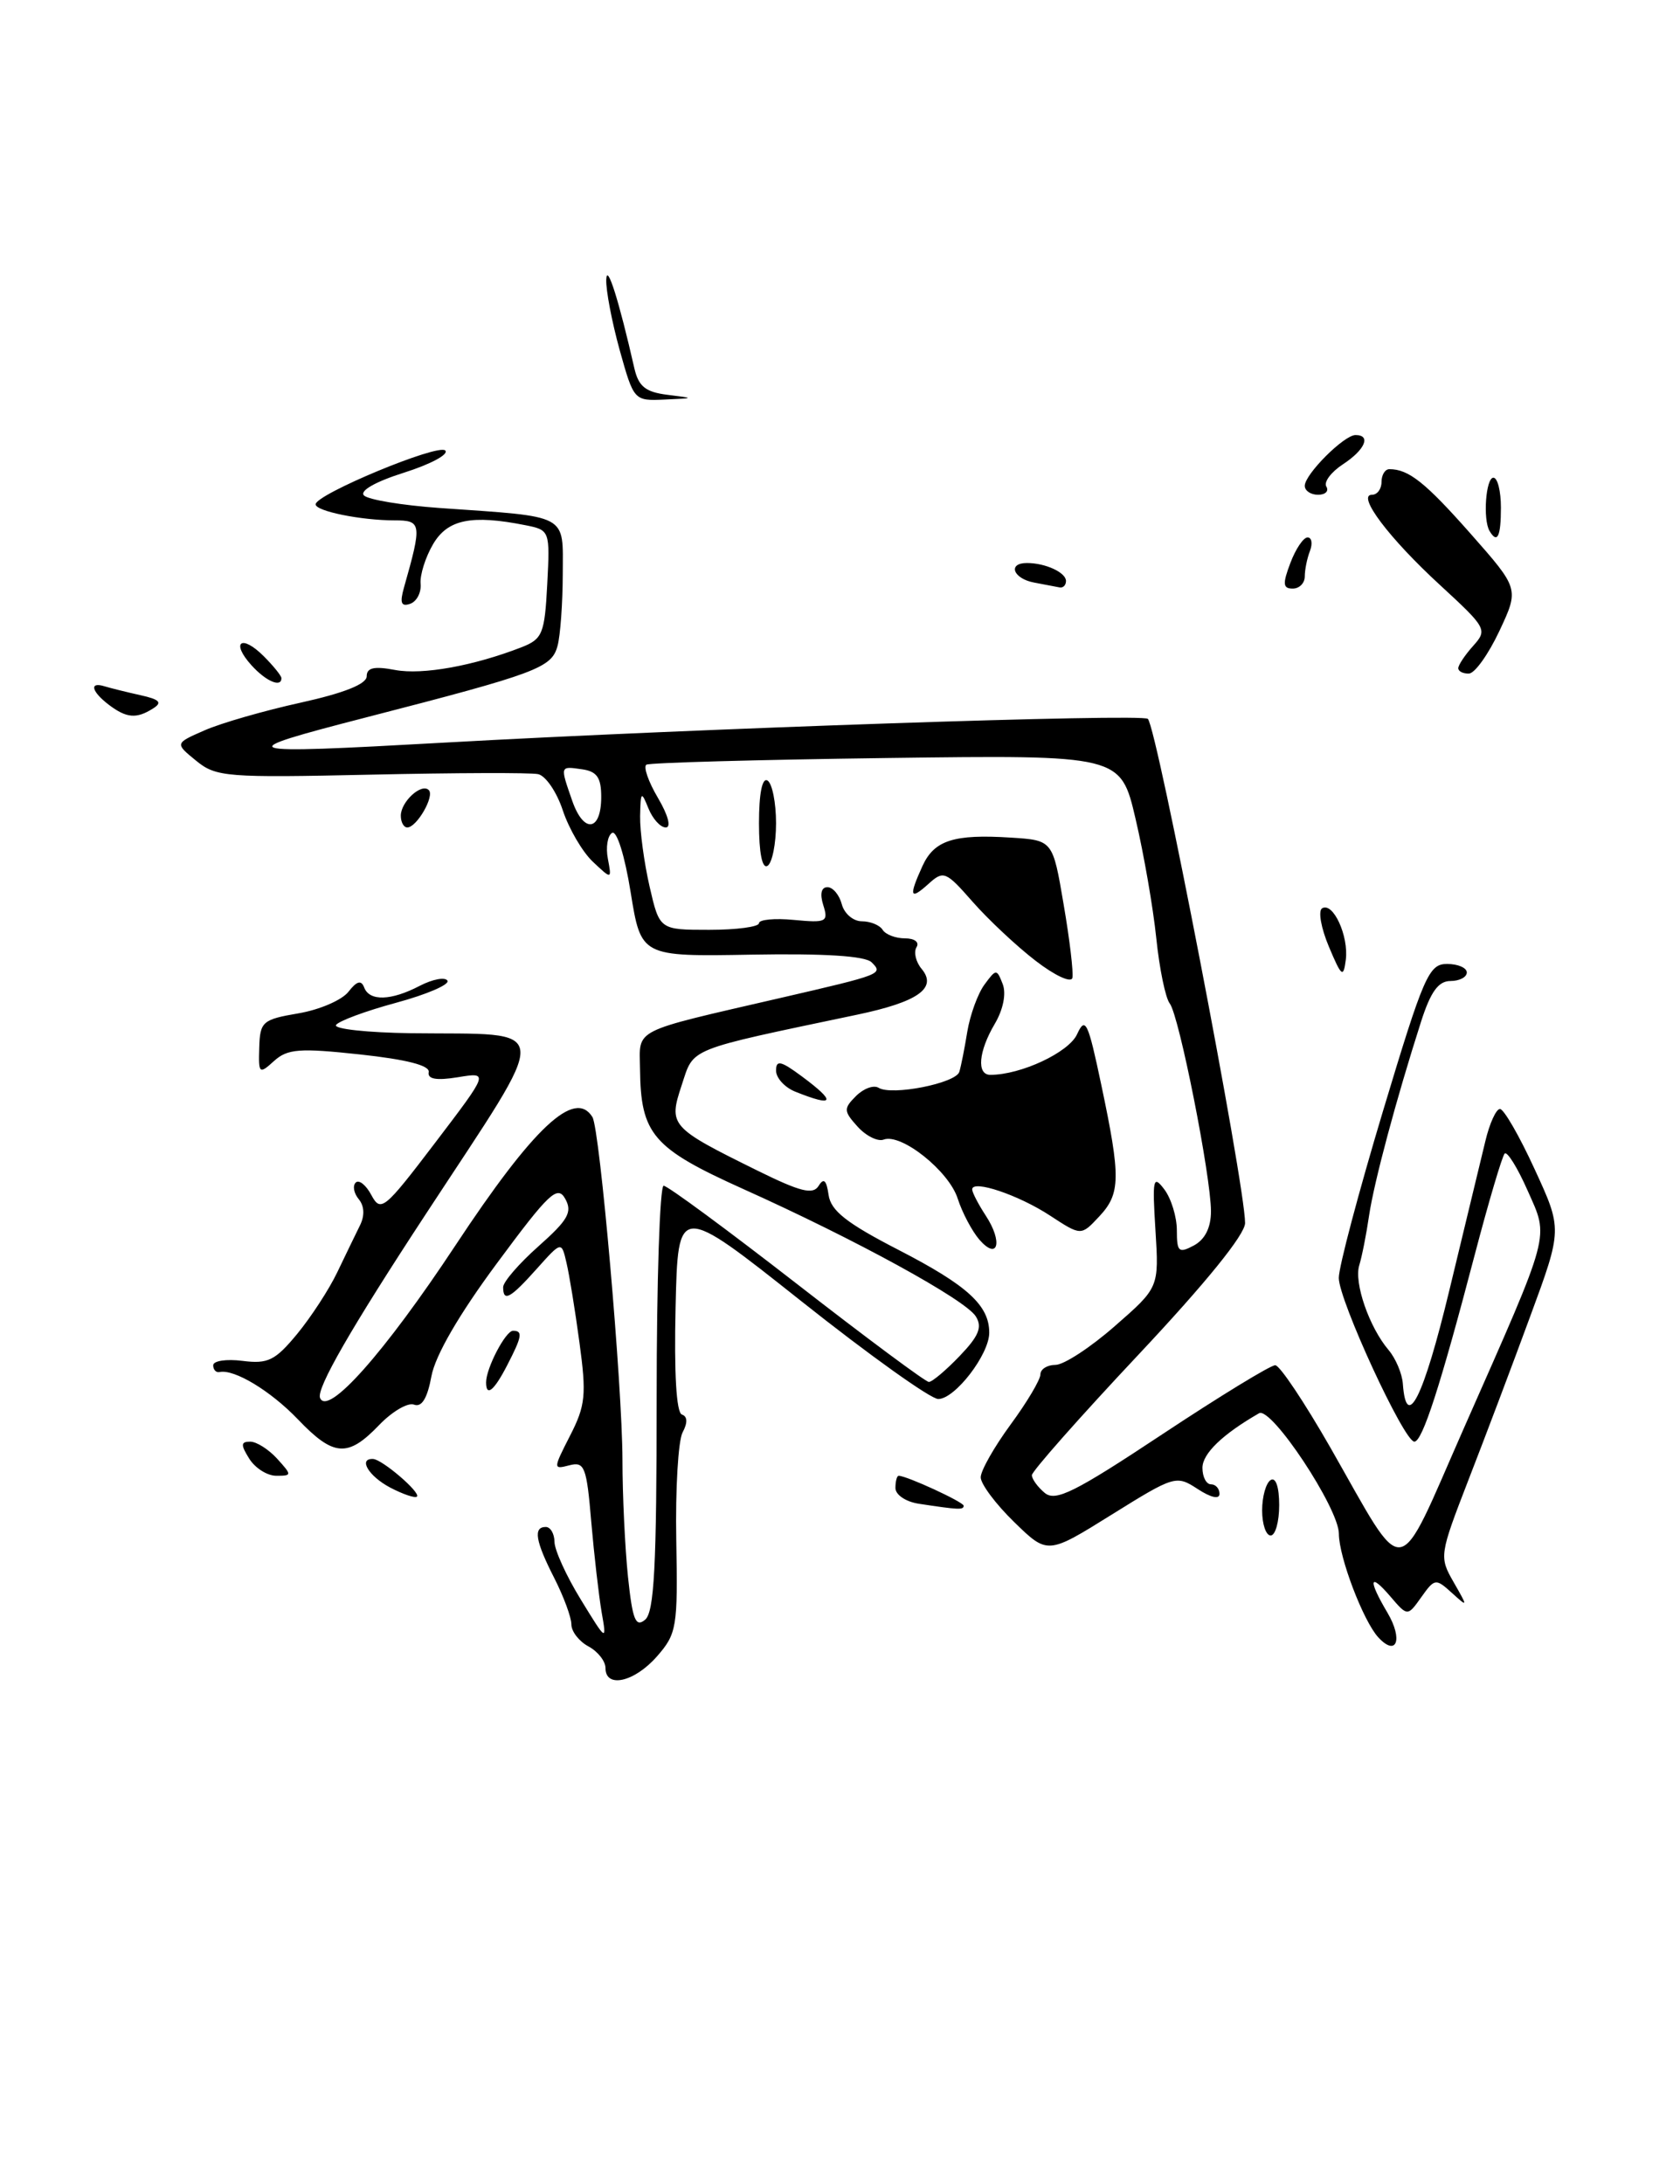 <?xml version="1.0" encoding="UTF-8" standalone="no"?>
<!DOCTYPE svg PUBLIC "-//W3C//DTD SVG 1.1//EN" "http://www.w3.org/Graphics/SVG/1.1/DTD/svg11.dtd" >
<svg xmlns="http://www.w3.org/2000/svg" xmlns:xlink="http://www.w3.org/1999/xlink" version="1.1" viewBox="0 0 197 256">
 <g >
 <path fill="currentColor"
d=" M 71.00 195.54 C 71.00 194.73 70.10 193.59 69.00 193.00 C 67.90 192.41 67.00 191.25 67.00 190.42 C 67.00 189.60 66.10 187.16 65.00 185.00 C 62.78 180.65 62.50 179.00 64.00 179.00 C 64.55 179.00 65.01 179.79 65.02 180.75 C 65.03 181.71 66.41 184.75 68.10 187.50 C 71.13 192.45 71.16 192.46 70.55 189.00 C 70.22 187.07 69.67 182.30 69.33 178.38 C 68.79 171.94 68.54 171.31 66.77 171.77 C 64.85 172.27 64.85 172.21 66.85 168.29 C 68.66 164.76 68.78 163.50 67.95 157.40 C 67.44 153.60 66.75 149.38 66.42 148.00 C 65.84 145.50 65.84 145.50 62.93 148.75 C 59.84 152.21 59.00 152.67 59.00 150.89 C 59.00 150.27 60.87 148.11 63.16 146.08 C 66.63 143.00 67.14 142.08 66.28 140.53 C 65.37 138.90 64.38 139.83 58.27 148.09 C 53.83 154.08 51.04 158.89 50.59 161.33 C 50.11 163.93 49.45 165.00 48.55 164.66 C 47.83 164.38 45.97 165.47 44.43 167.08 C 40.78 170.88 39.12 170.76 34.95 166.40 C 31.73 163.04 27.47 160.47 25.75 160.84 C 25.34 160.93 25.00 160.57 25.00 160.05 C 25.00 159.52 26.55 159.29 28.44 159.53 C 31.42 159.91 32.27 159.49 34.84 156.38 C 36.47 154.40 38.59 151.15 39.55 149.14 C 40.51 147.14 41.70 144.68 42.20 143.67 C 42.78 142.52 42.73 141.38 42.07 140.58 C 41.49 139.88 41.33 139.01 41.71 138.63 C 42.09 138.25 42.92 138.91 43.55 140.10 C 44.65 142.14 45.07 141.79 51.02 133.97 C 57.33 125.68 57.33 125.68 53.69 126.28 C 51.16 126.69 50.11 126.50 50.27 125.68 C 50.42 124.90 47.68 124.20 42.23 123.61 C 35.11 122.84 33.71 122.95 32.13 124.38 C 30.39 125.96 30.30 125.88 30.40 122.80 C 30.49 119.76 30.78 119.51 35.00 118.79 C 37.48 118.37 40.11 117.23 40.86 116.26 C 41.84 115.00 42.36 114.86 42.70 115.75 C 43.32 117.40 45.86 117.32 49.23 115.56 C 50.74 114.78 52.20 114.51 52.47 114.96 C 52.75 115.41 50.04 116.58 46.45 117.55 C 42.86 118.52 39.69 119.70 39.40 120.16 C 39.12 120.62 43.07 121.05 48.19 121.12 C 65.09 121.33 64.93 119.43 49.90 142.37 C 41.13 155.74 37.09 162.77 37.53 163.87 C 38.41 166.09 45.09 158.58 53.40 146.00 C 62.57 132.12 67.40 127.60 69.47 130.95 C 70.34 132.36 72.97 162.38 72.99 171.10 C 72.99 175.29 73.29 181.47 73.64 184.86 C 74.17 189.88 74.53 190.80 75.64 189.88 C 76.72 188.99 77.00 183.61 77.00 163.88 C 77.00 150.19 77.37 139.00 77.82 139.00 C 78.28 139.00 85.30 144.18 93.44 150.50 C 101.57 156.82 108.54 162.00 108.92 162.00 C 109.31 162.00 110.93 160.63 112.53 158.96 C 114.79 156.61 115.21 155.56 114.42 154.31 C 113.18 152.34 100.30 145.29 87.17 139.39 C 76.53 134.60 75.13 132.97 75.05 125.29 C 74.99 120.51 73.91 121.05 91.50 116.99 C 103.46 114.23 103.58 114.18 102.21 112.81 C 101.46 112.06 96.69 111.76 88.12 111.91 C 75.17 112.14 75.17 112.14 73.95 104.59 C 73.26 100.29 72.32 97.30 71.77 97.64 C 71.24 97.97 71.02 99.33 71.28 100.67 C 71.74 103.11 71.74 103.11 69.52 101.02 C 68.30 99.87 66.72 97.17 66.00 95.01 C 65.29 92.85 63.99 90.94 63.10 90.75 C 62.22 90.56 53.40 90.59 43.49 90.81 C 26.54 91.18 25.33 91.09 22.99 89.17 C 20.50 87.14 20.50 87.14 24.00 85.61 C 25.93 84.76 30.99 83.31 35.25 82.37 C 40.33 81.25 43.00 80.19 43.00 79.28 C 43.00 78.27 43.87 78.07 46.34 78.54 C 49.55 79.14 55.54 78.06 61.17 75.87 C 63.61 74.91 63.87 74.29 64.17 68.49 C 64.50 62.20 64.47 62.14 61.62 61.57 C 55.29 60.31 52.50 60.88 50.79 63.78 C 49.89 65.31 49.23 67.40 49.32 68.42 C 49.42 69.45 48.87 70.51 48.10 70.78 C 47.04 71.15 46.86 70.68 47.37 68.88 C 49.50 61.37 49.45 61.00 46.25 61.00 C 42.33 61.00 37.00 59.92 37.01 59.12 C 37.02 57.95 51.38 51.98 52.21 52.81 C 52.66 53.26 50.49 54.42 47.40 55.40 C 44.03 56.46 42.14 57.54 42.68 58.08 C 43.18 58.58 47.17 59.24 51.55 59.55 C 66.86 60.62 66.00 60.16 65.99 67.30 C 65.98 70.71 65.71 74.49 65.38 75.71 C 64.69 78.29 63.02 78.92 43.00 84.08 C 26.76 88.27 27.28 88.44 52.00 87.06 C 81.67 85.40 133.96 83.63 134.60 84.27 C 135.68 85.35 146.00 138.85 146.00 143.37 C 146.00 144.72 141.40 150.39 133.50 158.80 C 126.62 166.12 121.00 172.48 121.00 172.93 C 121.00 173.38 121.68 174.32 122.51 175.01 C 123.78 176.06 126.04 174.93 136.30 168.13 C 143.05 163.66 149.01 160.02 149.54 160.04 C 150.07 160.05 152.97 164.40 156.00 169.69 C 165.05 185.54 163.57 185.76 171.67 167.39 C 181.99 144.02 181.66 145.27 179.12 139.54 C 177.94 136.87 176.73 134.93 176.44 135.23 C 176.15 135.52 174.56 140.88 172.92 147.13 C 168.89 162.50 166.79 169.00 165.85 169.00 C 164.64 169.00 157.00 152.44 156.99 149.81 C 156.98 148.54 159.32 139.74 162.17 130.25 C 166.95 114.37 167.55 113.00 169.68 113.00 C 170.96 113.00 172.00 113.45 172.00 114.00 C 172.00 114.55 171.14 115.00 170.08 115.00 C 168.67 115.00 167.76 116.26 166.64 119.75 C 163.71 128.90 161.13 138.54 160.54 142.50 C 160.22 144.70 159.70 147.32 159.39 148.32 C 158.75 150.37 160.56 155.59 162.83 158.26 C 163.66 159.24 164.41 161.01 164.50 162.21 C 164.91 167.86 166.92 163.84 169.95 151.27 C 171.78 143.70 173.68 135.81 174.18 133.75 C 174.67 131.69 175.44 130.00 175.89 130.00 C 176.34 130.00 178.17 133.17 179.95 137.05 C 183.20 144.10 183.20 144.10 179.44 154.30 C 177.38 159.91 174.12 168.54 172.20 173.47 C 168.79 182.28 168.75 182.50 170.45 185.46 C 172.15 188.43 172.15 188.45 170.23 186.71 C 168.36 185.01 168.22 185.04 166.67 187.22 C 165.05 189.50 165.05 189.50 163.03 187.14 C 160.56 184.26 160.40 185.18 162.70 189.06 C 164.55 192.19 163.77 194.27 161.62 191.94 C 159.86 190.03 157.00 182.52 157.00 179.80 C 157.00 176.81 149.07 164.85 147.64 165.67 C 143.36 168.13 141.00 170.40 141.00 172.07 C 141.00 173.13 141.45 174.00 142.00 174.00 C 142.55 174.00 143.00 174.50 143.00 175.12 C 143.00 175.79 141.98 175.56 140.44 174.55 C 137.93 172.91 137.72 172.97 130.35 177.56 C 122.84 182.24 122.84 182.24 118.92 178.42 C 116.76 176.32 115.00 173.96 115.00 173.18 C 115.00 172.40 116.58 169.62 118.50 167.00 C 120.43 164.38 122.00 161.73 122.00 161.12 C 122.00 160.50 122.80 160.00 123.77 160.00 C 124.74 160.00 127.87 157.96 130.72 155.46 C 135.91 150.93 135.91 150.93 135.49 144.21 C 135.11 138.15 135.22 137.69 136.54 139.44 C 137.34 140.51 138.00 142.66 138.00 144.23 C 138.00 146.76 138.22 146.95 140.00 146.00 C 141.30 145.30 142.00 143.91 142.00 142.00 C 142.00 137.89 138.26 119.03 137.17 117.64 C 136.67 117.01 135.96 113.58 135.59 110.00 C 135.22 106.42 134.13 100.12 133.16 96.00 C 131.41 88.50 131.41 88.50 103.96 88.86 C 88.85 89.06 76.19 89.41 75.80 89.64 C 75.42 89.87 76.02 91.62 77.15 93.53 C 78.35 95.57 78.73 97.00 78.07 97.00 C 77.44 97.00 76.53 95.99 76.03 94.75 C 75.20 92.69 75.12 92.77 75.06 95.67 C 75.03 97.42 75.53 101.13 76.17 103.92 C 77.34 109.00 77.34 109.00 83.17 109.00 C 86.38 109.00 89.00 108.65 89.00 108.22 C 89.00 107.80 90.85 107.62 93.10 107.84 C 96.90 108.20 97.16 108.07 96.54 106.11 C 96.12 104.79 96.30 104.00 97.03 104.00 C 97.66 104.00 98.42 104.90 98.71 106.00 C 99.00 107.10 100.05 108.00 101.06 108.00 C 102.06 108.00 103.16 108.45 103.50 109.00 C 103.84 109.55 105.02 110.00 106.12 110.00 C 107.25 110.00 107.84 110.45 107.47 111.04 C 107.12 111.62 107.39 112.77 108.08 113.59 C 109.94 115.83 107.65 117.45 100.50 118.95 C 80.37 123.18 81.40 122.77 79.94 127.20 C 78.37 131.94 78.56 132.16 88.83 137.23 C 93.86 139.71 95.33 140.08 95.99 139.02 C 96.59 138.04 96.91 138.33 97.16 140.07 C 97.42 141.93 99.28 143.39 105.36 146.52 C 113.45 150.69 116.00 153.02 116.00 156.23 C 116.00 158.78 111.98 164.00 110.02 164.00 C 109.13 164.00 101.91 158.84 93.96 152.53 C 79.50 141.06 79.50 141.06 79.22 153.27 C 79.04 160.97 79.31 165.60 79.96 165.82 C 80.62 166.04 80.65 166.78 80.04 167.92 C 79.53 168.89 79.19 174.56 79.30 180.52 C 79.49 190.77 79.36 191.52 77.03 194.18 C 74.39 197.19 71.00 197.95 71.00 195.54 Z  M 70.50 93.42 C 70.50 91.15 70.00 90.43 68.25 90.18 C 65.64 89.81 65.66 89.73 67.11 93.90 C 68.46 97.75 70.50 97.46 70.50 93.42 Z  M 148.00 177.06 C 148.00 175.44 148.45 173.84 149.00 173.50 C 149.60 173.13 150.00 174.32 150.00 176.44 C 150.00 178.40 149.55 180.00 149.00 180.00 C 148.45 180.00 148.00 178.68 148.00 177.06 Z  M 107.75 176.28 C 106.22 176.05 105.00 175.23 105.00 174.43 C 105.00 173.65 105.17 173.00 105.38 173.00 C 106.32 173.00 113.00 176.08 113.00 176.51 C 113.00 177.02 112.42 176.99 107.75 176.28 Z  M 45.75 174.38 C 43.23 173.05 41.97 170.95 43.75 171.03 C 44.82 171.08 49.36 174.97 48.89 175.44 C 48.68 175.65 47.26 175.17 45.75 174.38 Z  M 29.23 171.00 C 28.21 169.37 28.23 169.00 29.34 169.00 C 30.08 169.00 31.50 169.90 32.50 171.00 C 34.25 172.93 34.25 173.00 32.40 173.00 C 31.34 173.00 29.92 172.10 29.23 171.00 Z  M 57.00 162.05 C 57.00 160.38 59.29 156.00 60.16 156.00 C 61.33 156.00 61.22 156.67 59.47 160.05 C 57.93 163.04 57.00 163.79 57.00 162.05 Z  M 114.85 145.33 C 113.98 144.32 112.83 142.15 112.30 140.50 C 111.27 137.27 105.67 132.81 103.62 133.59 C 102.94 133.85 101.56 133.17 100.57 132.08 C 98.92 130.25 98.90 129.96 100.38 128.48 C 101.26 127.60 102.45 127.16 103.03 127.52 C 104.57 128.47 112.08 126.99 112.49 125.65 C 112.69 125.02 113.11 122.89 113.43 120.92 C 113.76 118.96 114.66 116.48 115.44 115.42 C 116.81 113.56 116.88 113.56 117.58 115.36 C 118.01 116.48 117.64 118.34 116.65 120.02 C 114.74 123.25 114.50 126.00 116.13 126.00 C 119.72 126.00 125.33 123.37 126.30 121.24 C 127.27 119.12 127.58 119.77 129.14 127.18 C 131.44 138.06 131.41 139.93 128.88 142.62 C 126.77 144.88 126.77 144.88 123.13 142.50 C 119.44 140.08 114.00 138.25 114.00 139.43 C 114.00 139.78 114.72 141.17 115.59 142.50 C 117.62 145.59 117.03 147.82 114.85 145.33 Z  M 93.25 127.97 C 92.01 127.47 91.00 126.36 91.00 125.50 C 91.00 124.23 91.56 124.35 94.00 126.16 C 98.12 129.21 97.86 129.82 93.25 127.97 Z  M 121.44 112.63 C 119.20 110.91 115.88 107.79 114.05 105.71 C 110.90 102.12 110.64 102.02 108.87 103.62 C 106.70 105.58 106.54 105.10 108.17 101.52 C 109.55 98.50 111.85 97.76 118.54 98.19 C 123.45 98.50 123.45 98.50 124.72 106.00 C 125.43 110.12 125.89 114.01 125.75 114.63 C 125.61 115.26 123.68 114.36 121.44 112.63 Z  M 155.83 110.98 C 154.91 108.80 154.55 106.78 155.03 106.48 C 156.31 105.69 158.17 109.72 157.81 112.52 C 157.53 114.68 157.31 114.50 155.83 110.98 Z  M 89.00 96.50 C 89.00 93.01 89.38 91.12 90.00 91.50 C 90.55 91.84 91.00 94.09 91.00 96.50 C 91.00 98.91 90.55 101.16 90.00 101.50 C 89.38 101.88 89.00 99.99 89.00 96.50 Z  M 47.00 95.62 C 47.00 93.98 49.43 91.76 50.28 92.62 C 50.99 93.32 48.87 97.00 47.76 97.00 C 47.34 97.00 47.00 96.38 47.00 95.62 Z  M 12.75 82.61 C 10.72 81.06 10.44 79.89 12.25 80.45 C 12.94 80.66 14.83 81.13 16.45 81.49 C 18.72 81.99 19.07 82.35 17.95 83.05 C 16.00 84.29 14.83 84.19 12.75 82.61 Z  M 29.49 77.99 C 27.03 75.27 28.30 74.30 30.92 76.92 C 32.06 78.06 33.00 79.22 33.00 79.50 C 33.00 80.64 31.19 79.87 29.49 77.99 Z  M 171.00 78.33 C 171.00 77.96 171.79 76.78 172.75 75.71 C 174.44 73.83 174.31 73.60 168.91 68.63 C 162.90 63.12 159.04 58.00 160.88 58.00 C 161.50 58.00 162.00 57.33 162.00 56.50 C 162.00 55.67 162.41 55.00 162.92 55.00 C 165.18 55.00 167.12 56.54 172.45 62.57 C 178.14 69.02 178.14 69.02 175.82 73.97 C 174.54 76.69 172.94 78.94 172.25 78.96 C 171.56 78.98 171.00 78.70 171.00 78.33 Z  M 121.25 68.29 C 118.79 67.82 118.13 66.00 120.42 66.00 C 122.59 66.00 125.00 67.11 125.00 68.11 C 125.00 68.60 124.66 68.94 124.25 68.86 C 123.84 68.79 122.49 68.53 121.25 68.29 Z  M 151.31 66.00 C 151.93 64.35 152.84 63.00 153.33 63.00 C 153.81 63.00 153.94 63.71 153.61 64.58 C 153.27 65.45 153.00 66.80 153.00 67.58 C 153.00 68.36 152.36 69.00 151.59 69.00 C 150.43 69.00 150.38 68.45 151.31 66.00 Z  M 174.67 62.25 C 173.87 60.91 174.23 56.00 175.12 56.00 C 175.61 56.00 176.00 57.58 176.00 59.50 C 176.00 62.91 175.58 63.78 174.67 62.25 Z  M 153.00 56.95 C 153.00 55.60 157.60 51.00 158.95 51.00 C 160.81 51.00 160.07 52.73 157.47 54.43 C 156.08 55.34 155.20 56.52 155.53 57.04 C 155.85 57.57 155.42 58.00 154.56 58.00 C 153.70 58.00 153.00 57.53 153.00 56.95 Z  M 72.66 41.02 C 71.75 37.72 71.04 34.01 71.09 32.77 C 71.17 30.76 72.57 35.19 74.39 43.19 C 74.88 45.30 75.70 45.96 78.25 46.28 C 81.50 46.68 81.50 46.68 77.91 46.84 C 74.35 47.00 74.32 46.96 72.66 41.02 Z "/>
</g>
</svg>